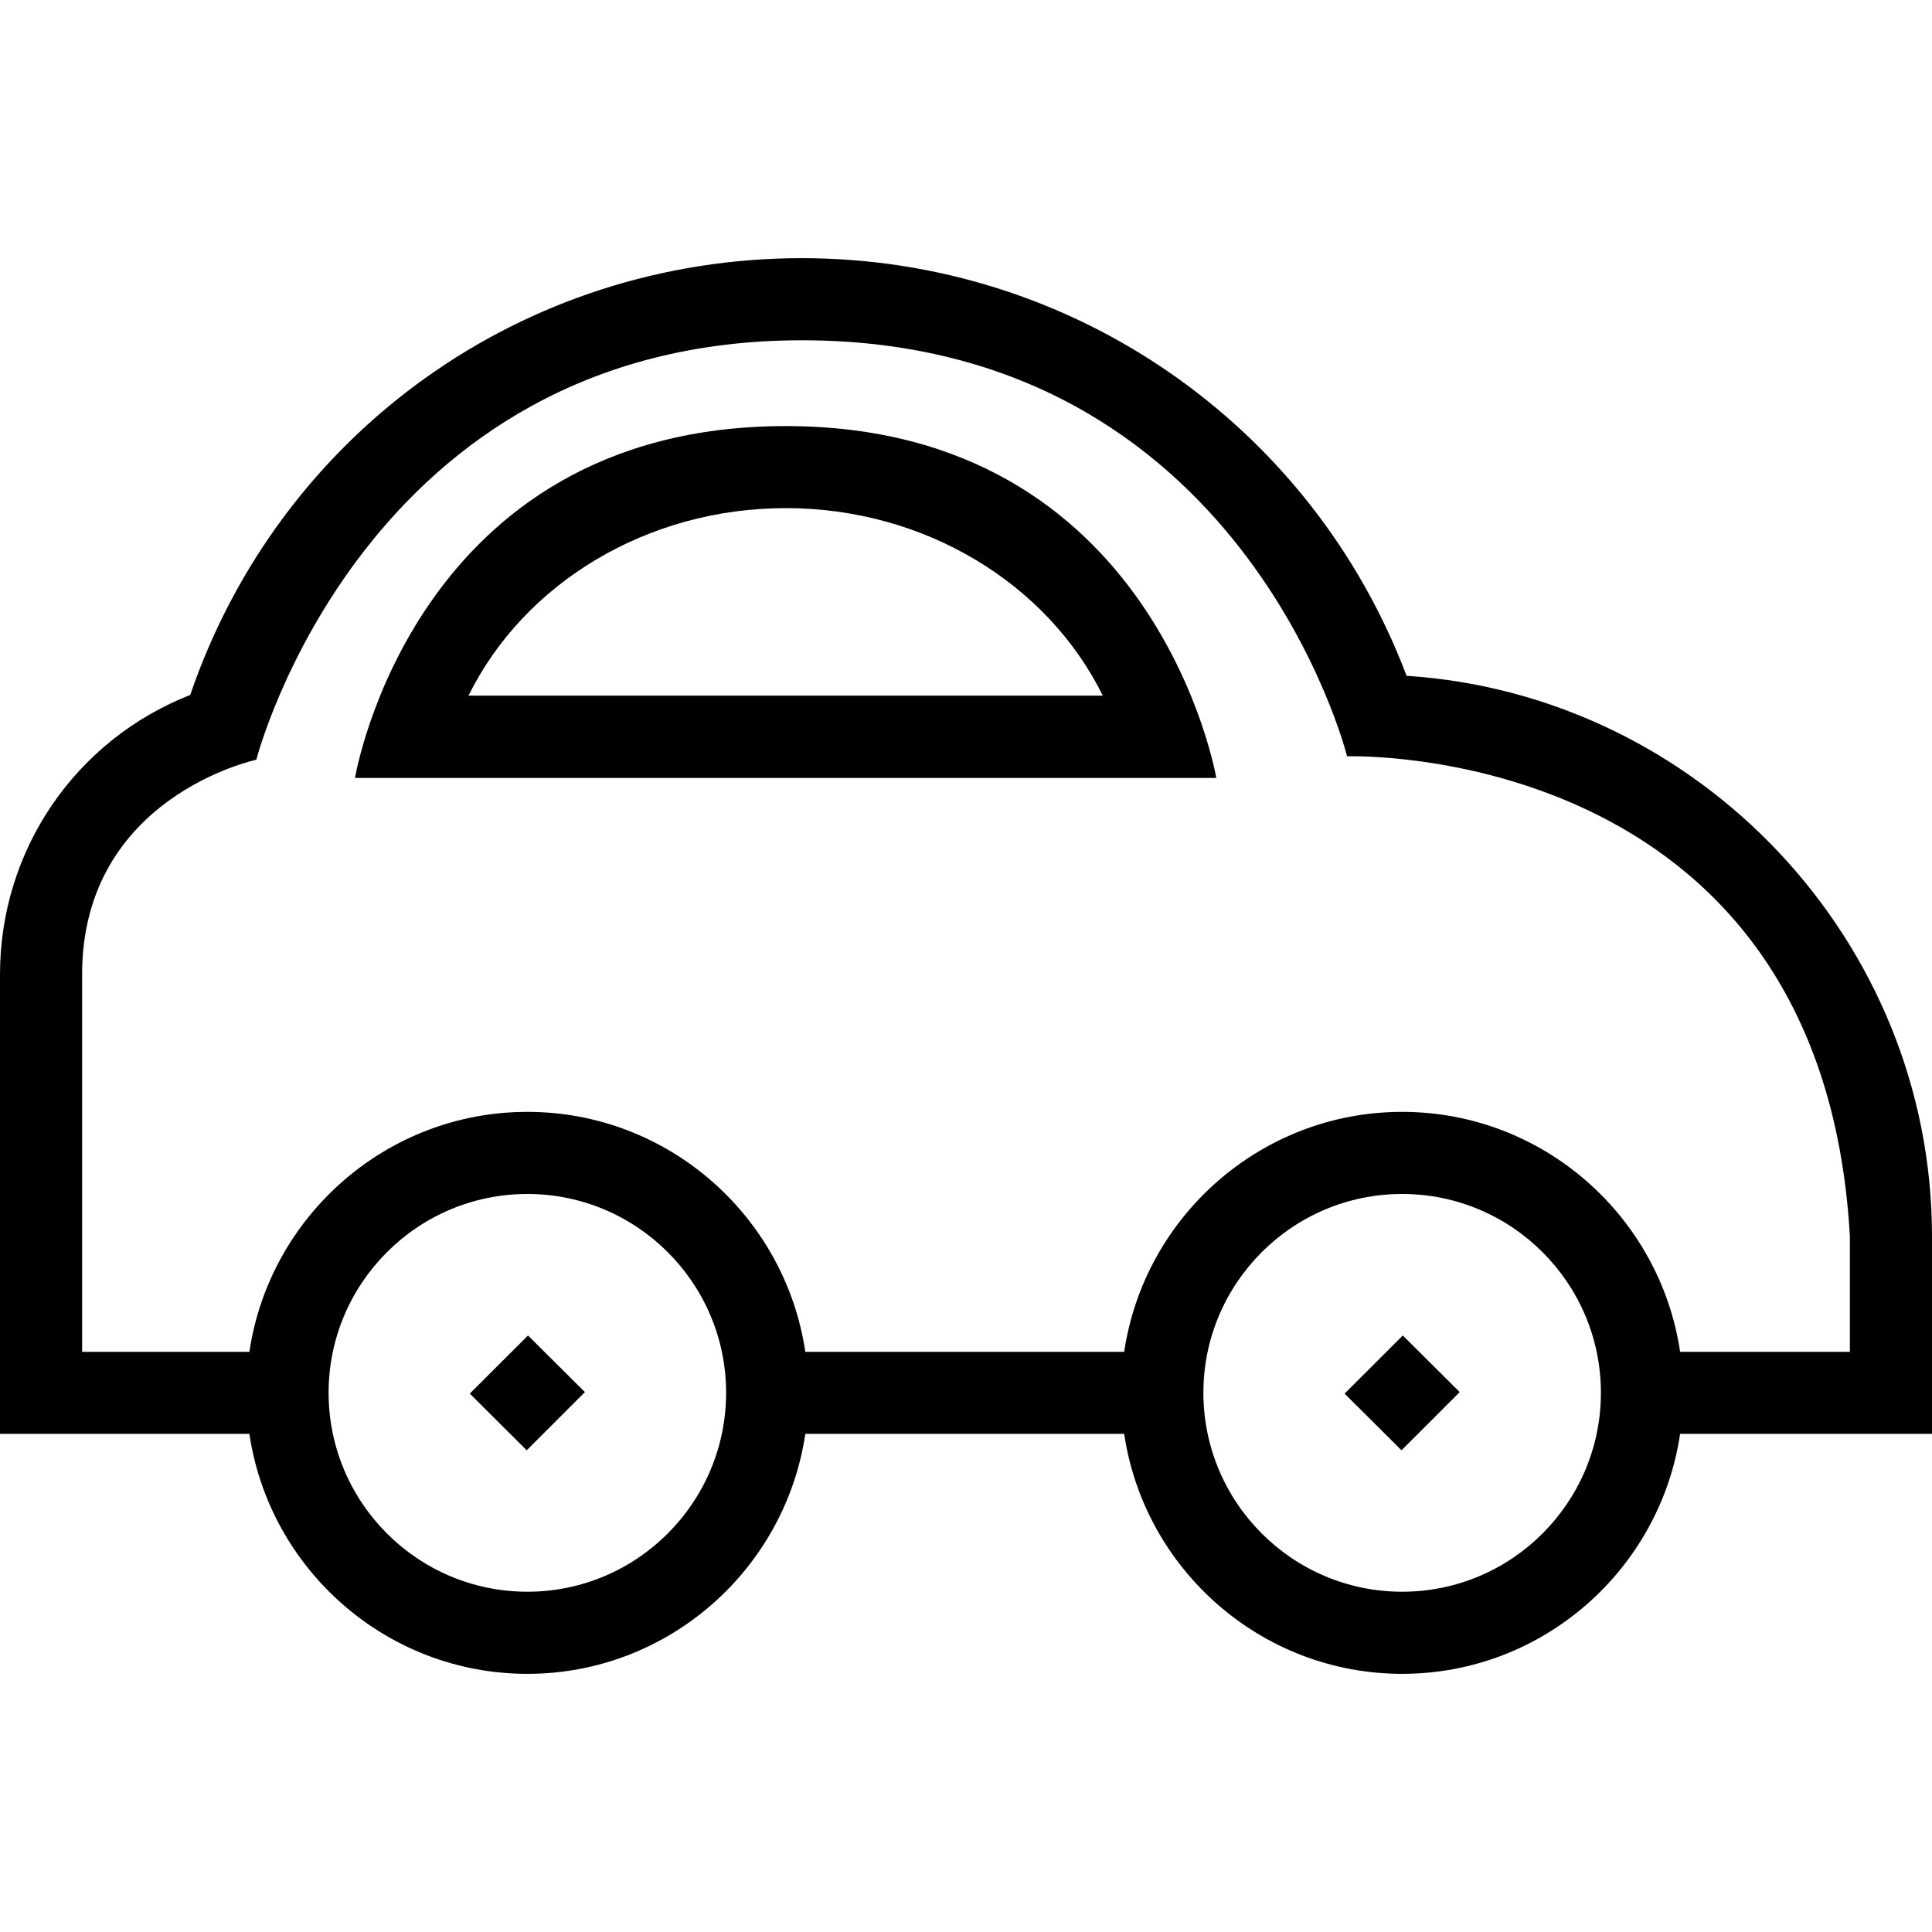 <svg xmlns="http://www.w3.org/2000/svg" width="32" height="32" viewBox="0 0 24 24">
    <path d="M 24 15.359 C 24 11.684 21.102 8.633 17.473 8.395 C 16.293 5.277 13.32 3.207 9.961 3.207 C 6.496 3.207 3.477 5.375 2.363 8.633 C 0.941 9.191 0 10.555 0 12.105 L 0 17.812 L 3.098 17.812 C 3.348 19.496 4.801 20.793 6.551 20.793 C 8.301 20.793 9.754 19.496 10.004 17.812 L 13.965 17.812 C 14.215 19.496 15.668 20.793 17.418 20.793 C 19.168 20.793 20.621 19.496 20.871 17.812 L 24 17.812 Z M 6.551 19.773 C 5.188 19.773 4.082 18.664 4.082 17.301 C 4.082 15.941 5.188 14.832 6.551 14.832 C 7.914 14.832 9.02 15.941 9.02 17.301 C 9.02 18.664 7.914 19.773 6.551 19.773 Z M 17.418 19.773 C 16.055 19.773 14.949 18.664 14.949 17.301 C 14.949 15.941 16.055 14.832 17.418 14.832 C 18.781 14.832 19.887 15.941 19.887 17.301 C 19.887 18.664 18.781 19.773 17.418 19.773 Z M 22.98 16.793 L 20.871 16.793 C 20.621 15.109 19.168 13.812 17.418 13.812 C 15.668 13.812 14.215 15.109 13.965 16.793 L 10.004 16.793 C 9.754 15.109 8.301 13.812 6.551 13.812 C 4.801 13.812 3.348 15.109 3.098 16.793 L 1.02 16.793 L 1.02 12.105 C 1.02 9.895 3.184 9.438 3.184 9.438 C 3.184 9.438 4.52 4.227 9.961 4.227 C 15.449 4.227 16.734 9.395 16.734 9.395 C 16.734 9.395 22.633 9.195 22.98 15.359 Z M 22.98 16.793"/>
    <path d="M9.762 5.293C5.133 5.293 4.41 9.664 4.41 9.664L15.109 9.664C15.109 9.664 14.371 5.293 9.762 5.293zM5.82 8.641C6.512 7.242 8.039 6.312 9.762 6.312 11.48 6.312 13.008 7.242 13.699 8.641zM17.426 16.59L18.133 17.293 17.41 18.016 16.703 17.312zM5.836 17.312L6.543 18.016 7.266 17.293 6.559 16.59zM5.836 17.312"/>
</svg>
